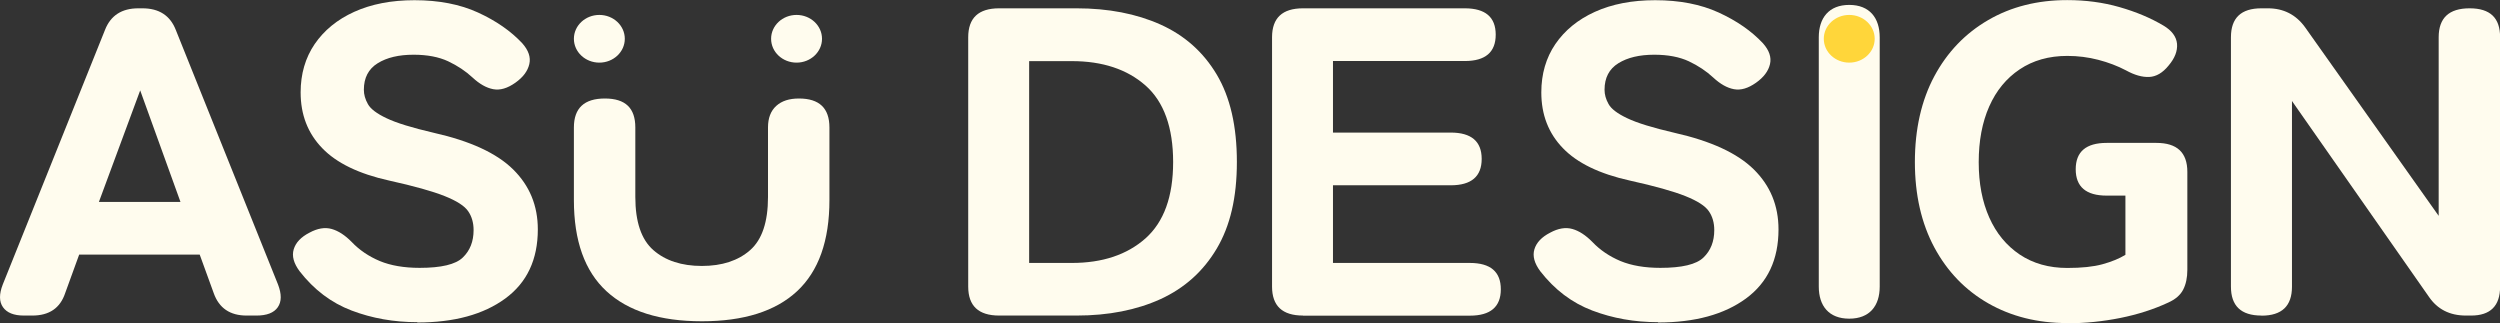 <?xml version="1.0" encoding="UTF-8"?>
<svg id="_レイヤー_2" data-name="レイヤー 2" xmlns="http://www.w3.org/2000/svg" viewBox="0 0 249.48 32.24">
  <rect x="0" y="0" width="249.48" height="32.24" fill="#333333" stroke="none"/>
  <defs>
    <style>
      .cls-1 {
        fill: #fffcee;
      }

      .cls-2 {
        fill: #ffd63a;
      }
    </style>
  </defs>
  <g id="_フッター" data-name="フッター">
    <g>
      <path class="cls-1" d="M2.38,31.49c-1,0-1.69-.28-2.08-.83-.39-.55-.4-1.31-.02-2.28L10.48,2.98c.56-1.43,1.67-2.15,3.32-2.15h.42c1.65,0,2.76.72,3.32,2.15l10.2,25.4c.37.96.37,1.72-.02,2.28-.39.56-1.1.83-2.13.83h-.98c-1.65,0-2.75-.74-3.28-2.23l-1.4-3.85H7.9l-1.4,3.85c-.5,1.49-1.59,2.23-3.28,2.23h-.84ZM9.87,20.15h8.14l-4.02-11.13-4.12,11.13Z"/>
      <path class="cls-1" d="M41.64,32.15c-2.34,0-4.52-.39-6.55-1.16-2.03-.77-3.76-2.08-5.19-3.92-.59-.79-.79-1.52-.59-2.19.2-.67.73-1.23,1.57-1.66.81-.44,1.55-.56,2.22-.37.67.19,1.33.62,1.99,1.29.78.82,1.72,1.45,2.81,1.91,1.09.45,2.42.68,3.98.68,2.15,0,3.59-.34,4.3-1.03.72-.69,1.08-1.6,1.08-2.74,0-.73-.18-1.36-.54-1.88-.36-.53-1.14-1.03-2.34-1.51-1.2-.48-3.05-1-5.54-1.55-3.03-.67-5.26-1.75-6.69-3.24-1.44-1.49-2.15-3.34-2.15-5.56,0-1.84.47-3.45,1.4-4.82.94-1.37,2.25-2.45,3.95-3.22,1.7-.77,3.7-1.16,6.01-1.16,2.43,0,4.55.41,6.34,1.23,1.79.82,3.27,1.84,4.42,3.07.62.7.86,1.39.7,2.08-.16.69-.62,1.31-1.4,1.86-.78.55-1.51.77-2.2.64-.69-.13-1.37-.52-2.06-1.16-.69-.64-1.5-1.18-2.43-1.62-.94-.44-2.09-.66-3.46-.66-1.47,0-2.66.28-3.58.85-.92.57-1.38,1.45-1.38,2.65,0,.47.13.94.4,1.42.26.48.89.96,1.87,1.42.98.47,2.55.95,4.7,1.45,3.65.82,6.29,2.04,7.93,3.66,1.64,1.62,2.46,3.61,2.46,5.98,0,3.01-1.08,5.31-3.25,6.9-2.17,1.59-5.09,2.39-8.77,2.39Z"/>
      <path class="cls-1" d="M70.04,32.06c-4.18,0-7.35-1-9.52-3-2.17-2-3.25-5.03-3.25-9.09v-7.25c0-1.93,1.03-2.89,3.09-2.89s3.04.96,3.04,2.89v6.94c0,2.48.6,4.25,1.8,5.3s2.82,1.58,4.84,1.58,3.63-.53,4.82-1.58c1.19-1.05,1.78-2.82,1.78-5.3v-6.94c0-.93.27-1.65.82-2.15.55-.5,1.3-.74,2.27-.74,2.03,0,3.04.96,3.04,2.89v7.25c0,4.06-1.08,7.09-3.23,9.09-2.15,2-5.32,3-9.5,3Z"/>
      <path class="cls-1" d="M99.71,31.49c-2.06,0-3.09-.96-3.09-2.89V3.72c0-1.93,1.03-2.89,3.09-2.89h7.72c3.18,0,5.97.54,8.38,1.62,2.4,1.08,4.27,2.74,5.61,4.99,1.34,2.25,2.01,5.15,2.01,8.72s-.67,6.39-2.01,8.65c-1.34,2.26-3.21,3.94-5.61,5.04-2.4,1.09-5.19,1.64-8.38,1.64h-7.72ZM102.7,26.24h4.26c3.06,0,5.51-.82,7.35-2.45,1.84-1.64,2.76-4.18,2.76-7.62s-.92-6.02-2.76-7.64-4.29-2.43-7.35-2.43h-4.26v20.15Z"/>
      <path class="cls-1" d="M130.03,31.49c-2.06,0-3.09-.96-3.09-2.89V3.72c0-1.93,1.03-2.89,3.09-2.89h16.14c2.06,0,3.09.88,3.09,2.63s-1.03,2.63-3.09,2.63h-13.15v7.14h11.75c2.06,0,3.09.88,3.09,2.63s-1.03,2.63-3.09,2.63h-11.75v7.75h13.66c2.06,0,3.09.88,3.09,2.63s-1.03,2.63-3.09,2.63h-16.66Z"/>
      <path class="cls-1" d="M165.45,32.15c-2.34,0-4.52-.39-6.55-1.16-2.03-.77-3.76-2.08-5.19-3.92-.59-.79-.79-1.52-.59-2.19.2-.67.73-1.23,1.57-1.66.81-.44,1.55-.56,2.22-.37.67.19,1.33.62,1.99,1.29.78.82,1.72,1.45,2.81,1.91,1.09.45,2.42.68,3.98.68,2.15,0,3.59-.34,4.3-1.03.72-.69,1.08-1.6,1.08-2.74,0-.73-.18-1.36-.54-1.88-.36-.53-1.14-1.03-2.34-1.51-1.2-.48-3.05-1-5.54-1.55-3.03-.67-5.26-1.75-6.69-3.24-1.44-1.49-2.15-3.34-2.15-5.56,0-1.84.47-3.45,1.4-4.82.94-1.37,2.25-2.45,3.95-3.22,1.7-.77,3.7-1.16,6.01-1.16,2.43,0,4.55.41,6.34,1.23,1.79.82,3.27,1.84,4.42,3.07.62.7.86,1.39.7,2.08-.16.69-.62,1.31-1.4,1.86-.78.55-1.51.77-2.2.64-.69-.13-1.37-.52-2.06-1.16-.69-.64-1.5-1.18-2.43-1.62-.94-.44-2.09-.66-3.46-.66-1.47,0-2.66.28-3.58.85-.92.57-1.38,1.45-1.38,2.65,0,.47.13.94.4,1.42.26.48.89.96,1.87,1.42.98.47,2.55.95,4.7,1.45,3.65.82,6.29,2.04,7.93,3.66,1.64,1.62,2.46,3.61,2.46,5.98,0,3.01-1.08,5.31-3.25,6.9-2.17,1.59-5.09,2.39-8.77,2.39Z"/>
      <path class="cls-1" d="M184.54,31.8c-2.03,0-3.04-1.27-3.04-3.2V3.72c0-1.93,1.01-3.23,3.04-3.23s3.04,1.3,3.04,3.23v24.88c0,1.93-1.01,3.2-3.04,3.2Z"/>
      <path class="cls-1" d="M206.29,32.24c-2.96,0-5.59-.66-7.88-1.97s-4.09-3.18-5.38-5.58c-1.29-2.41-1.94-5.25-1.94-8.52s.65-6.15,1.94-8.56c1.29-2.41,3.09-4.28,5.38-5.61,2.29-1.33,4.92-1.99,7.88-1.99,1.84,0,3.58.23,5.22.7,1.64.47,3.1,1.08,4.38,1.84.84.5,1.29,1.1,1.36,1.82.06.72-.22,1.44-.84,2.17-.59.73-1.24,1.11-1.94,1.14-.7.03-1.47-.19-2.32-.66-.84-.44-1.76-.79-2.76-1.05s-2.03-.39-3.09-.39c-1.84,0-3.42.45-4.75,1.34-1.33.89-2.34,2.12-3.04,3.7-.7,1.58-1.05,3.43-1.05,5.56s.35,3.94,1.05,5.52c.7,1.58,1.72,2.81,3.04,3.7,1.33.89,2.91,1.34,4.75,1.34,1.43,0,2.6-.12,3.51-.37.9-.25,1.67-.56,2.29-.94v-5.91h-1.87c-2.06,0-3.09-.88-3.09-2.63s1.03-2.63,3.09-2.63h4.96c2.06,0,3.09.96,3.09,2.89v9.77c0,.79-.14,1.45-.42,1.99-.28.54-.78.97-1.5,1.29-1.44.67-3.03,1.18-4.77,1.53-1.75.35-3.51.53-5.29.53Z"/>
      <path class="cls-1" d="M225.67,31.49c-2.03,0-3.04-.96-3.04-2.89V3.72c0-1.93,1.01-2.89,3.04-2.89h.65c1.56,0,2.79.63,3.7,1.88l13.34,18.83V3.72c0-1.93,1.03-2.89,3.09-2.89s3.04.96,3.04,2.89v24.88c0,1.93-.97,2.89-2.9,2.89h-.51c-1.62,0-2.85-.63-3.7-1.88l-13.66-19.53v18.53c0,1.93-1.01,2.89-3.04,2.89Z"/>
      <ellipse class="cls-1" cx="184.54" cy="3.25" rx="2.54" ry="2.38"/>
      <ellipse class="cls-1" cx="59.81" cy="3.87" rx="2.54" ry="2.38"/>
      <ellipse class="cls-1" cx="79.49" cy="3.87" rx="2.54" ry="2.38"/>
      <ellipse class="cls-2" cx="184.54" cy="3.87" rx="2.54" ry="2.38"/>
    </g>
  </g>
</svg>